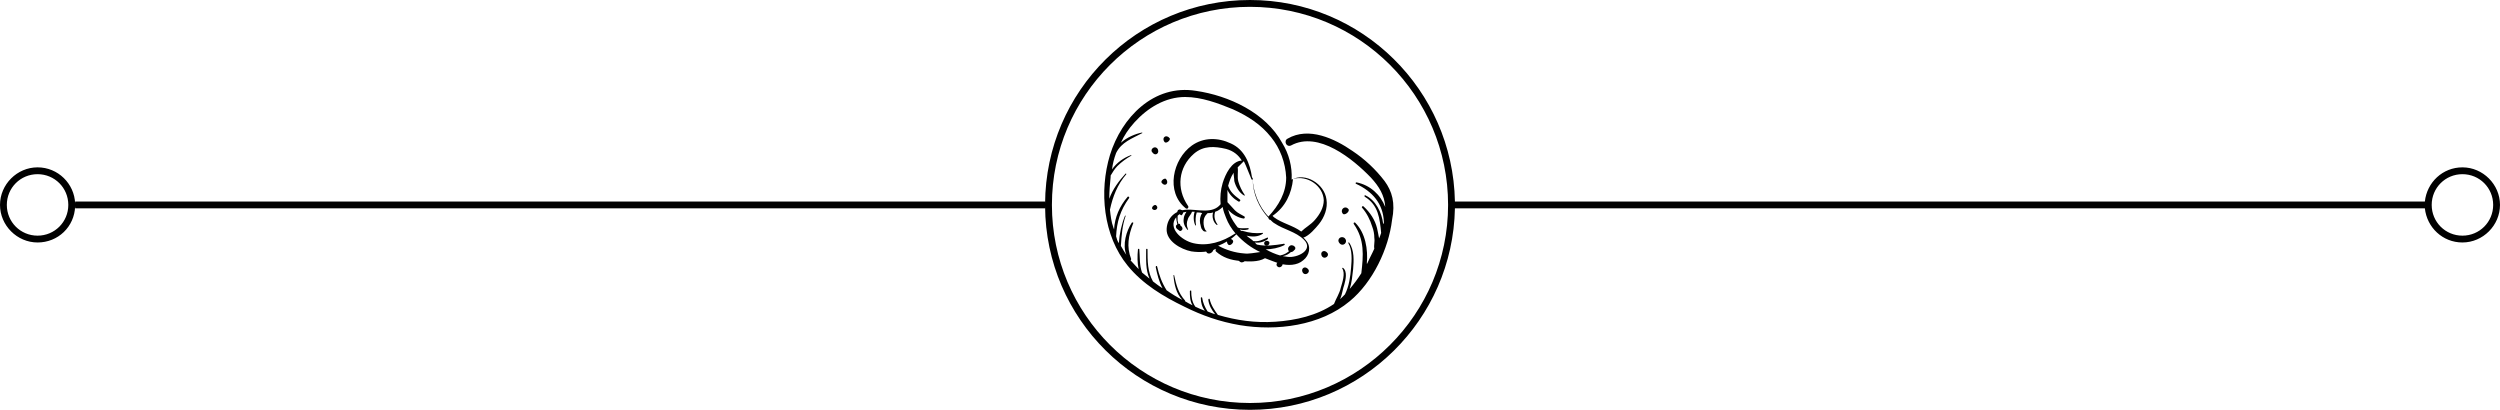 <?xml version="1.0" encoding="utf-8"?>
<!-- Generator: Adobe Illustrator 19.0.0, SVG Export Plug-In . SVG Version: 6.00 Build 0)  -->
<svg version="1.1" id="Слой_1" xmlns="http://www.w3.org/2000/svg" xmlns:xlink="http://www.w3.org/1999/xlink" x="0px" y="0px"
	 viewBox="-37.8 418.2 366 60" style="enable-background:new -37.8 418.2 366 60;" xml:space="preserve">
<path d="M322.7,442.7c-2.9,0-5.2,2.2-5.5,5h0h-0.1H175.5h-0.3h0c-0.3-16.3-13.6-29.5-30-29.5c-16.5,0-29.9,13.3-30,29.8v-0.3h-142
	v0.3c-0.1-2.9-2.5-5.3-5.5-5.3c-3,0-5.5,2.5-5.5,5.5c0,3,2.5,5.5,5.5,5.5c3,0,5.4-2.3,5.5-5.3v0.3h142v-0.3
	c0.1,16.5,13.5,29.8,30,29.8c16.4,0,29.7-13.2,30-29.5h0v0h141.9h0.1h0c0.3,2.8,2.6,5,5.5,5c3,0,5.5-2.5,5.5-5.5
	C328.2,445.2,325.7,442.7,322.7,442.7z M-32.3,452.7c-2.5,0-4.5-2-4.5-4.5s2-4.5,4.5-4.5s4.5,2,4.5,4.5S-29.8,452.7-32.3,452.7z
	 M145.2,477.2c-16,0-29-13-29-29s13-29,29-29s29,13,29,29S161.2,477.2,145.2,477.2z M322.7,452.7c-2.5,0-4.5-2-4.5-4.5
	s2-4.5,4.5-4.5s4.5,2,4.5,4.5S325.2,452.7,322.7,452.7z"/>
<g>
	<path d="M133.4,438.4c-0.5-0.6-1.2,0-0.7,0.6C133,439.3,133.7,438.6,133.4,438.4z"/>
	<path d="M131.6,439.9c-0.4-0.4-1.1,0.2-0.7,0.6C131.4,441.2,132.1,440.5,131.6,439.9z"/>
	<path d="M132.3,445c0.5,0.6,1.1,0,0.6-0.6C132.7,444.2,132,444.7,132.3,445z"/>
	<path d="M135.4,449.3c0-0.1-0.1-0.2-0.1-0.3c-0.2-0.1-0.4-0.2-0.5-0.1c-0.1,0-0.2,0.1-0.2,0.2c-0.1,0.1,0,0.3,0.1,0.3
		c0,0,0,0.1,0.1,0.1c0.1,0.1,0.2,0.1,0.3,0.2C135.1,449.8,135.4,449.6,135.4,449.3z"/>
	<path d="M134.5,451.1c-0.2,0.1-0.2,0.4,0,0.6c0.1,0.1,0.3,0.2,0.4,0.3c0.2,0.1,0.5-0.2,0.4-0.4c0-0.2-0.2-0.3-0.3-0.4
		C135,450.9,134.7,450.9,134.5,451.1z"/>
	<path d="M142,454c0.3,0.3,0.9-0.3,0.7-0.6C142.2,452.8,141.5,453.4,142,454z"/>
	<path d="M138.9,455.2c0.4,0.4,1.2-0.3,0.9-0.8C139.2,453.8,138.4,454.6,138.9,455.2z"/>
	<path d="M143.6,456.4c0.5,0.6,1.3-0.2,0.8-0.7C144,455.1,143.1,455.8,143.6,456.4z"/>
	<path d="M149.2,457.2c0.4,0.4,1-0.2,0.7-0.6C149.5,456.2,148.8,456.8,149.2,457.2z"/>
	<path d="M151.2,454.1c-0.3,0.1-0.5,0.4-0.4,0.7c0.1,0.3,0.4,0.4,0.7,0.2c0.1-0.1,0.2-0.2,0.3-0.3c0-0.1,0.1-0.2,0-0.3
		C151.7,454.2,151.5,454.1,151.2,454.1z"/>
	<path d="M155.8,455.8c0.4,0.4,1.1-0.2,0.7-0.6C156,454.6,155.3,455.2,155.8,455.8z"/>
	<path d="M158.3,453.8c0.5,0.6,1.3-0.1,0.8-0.7C158.6,452.6,157.8,453.2,158.3,453.8z"/>
	<path d="M159.6,448.8c-0.5-0.6-1.3,0.1-0.8,0.7C159.1,449.8,159.9,449.1,159.6,448.8z"/>
	<path d="M153,458.2c0.4,0.4,1.1-0.2,0.7-0.6C153.2,457,152.5,457.6,153,458.2z"/>
	<path d="M147.4,454.1c0.3,0.3,0.8-0.2,0.6-0.5C147.6,453.2,147,453.7,147.4,454.1z"/>
	<path d="M130.9,448.8c0.4,0.4,1-0.1,0.6-0.5C131.3,448,130.7,448.5,130.9,448.8z"/>
</g>
<path d="M164.9,444.7c-1.3-1.7-2.9-3.2-4.7-4.4c-2.6-1.8-6.4-3.6-9.5-1.8c-0.6,0.3-0.2,1.3,0.5,1c4-2.2,9.1,2,11.7,4.7
	c1.2,1.3,2,2.6,2.1,4.3c-0.7-1.8-2.2-3.2-4.2-3.6c-0.1,0-0.2,0.1-0.1,0.2c2.4,1.1,4,2.9,4.1,5.6c0,0.1,0,0.2-0.1,0.3
	c-0.2-1.7-1.1-3.5-2.6-4.2c-0.1-0.1-0.2,0.1-0.1,0.2c2,1.2,2.2,3.2,2.4,5.3c-0.1,0.3-0.2,0.6-0.3,0.8c-0.1-0.5-0.2-1.1-0.3-1.5
	c-0.3-1.2-1-2.3-2-3.2c-0.1-0.1-0.3,0.1-0.2,0.2c0.7,0.8,1.2,1.8,1.5,2.8c0.2,0.5,0.3,1.1,0.3,1.6c0.1,0.6-0.1,1.1,0,1.6
	c-0.3,0.7-0.7,1.4-1,2.1c0,0,0,0.1-0.1,0.1c0.2-2.1-0.2-4.5-1.7-6c-0.1-0.1-0.3,0-0.2,0.2c1.6,2.3,1.4,4.6,1.1,7.2
	c-0.5,0.8-1.1,1.6-1.7,2.3c0.3-0.9,0.4-2,0.5-2.9c0.1-1.2,0.2-2.8-0.6-3.9c0-0.1-0.1,0-0.1,0.1c0.6,1,0.5,2.5,0.4,3.6
	c-0.1,1.3-0.3,2.7-0.9,3.9c0,0,0,0,0,0c-0.2,0.2-0.5,0.5-0.7,0.7c0.3-0.7,0.4-1.6,0.6-2.1c0.2-0.7,0.5-2-0.2-2.5c0,0-0.1,0-0.1,0.1
	c0.5,0.7,0,2.1-0.2,2.8c-0.2,0.9-0.7,1.6-1,2.4c-2.5,1.7-5.6,2.4-8.6,2.6c-2.9,0.2-5.7-0.2-8.4-1c-0.5-0.7-1-1.4-1.2-2.3
	c0-0.1-0.2-0.1-0.2,0.1c0.1,0.8,0.5,1.5,1,2.1c-0.4-0.1-0.8-0.3-1.1-0.4c0,0,0,0,0,0c-0.4-0.6-0.7-1.3-0.8-2c0-0.1-0.2-0.1-0.2,0
	c0,0.7,0.2,1.4,0.6,1.9c-0.5-0.2-1-0.4-1.4-0.6c-0.5-0.7-0.6-1.5-0.6-2.3c0-0.1-0.1-0.1-0.2,0c0,0.7,0,1.5,0.4,2.1
	c-0.4-0.2-0.8-0.4-1.1-0.6c0,0,0-0.1,0-0.1c-1-1.1-1.3-2.3-1.6-3.7c0-0.1-0.1,0-0.1,0c0.1,1.3,0.4,2.7,1.3,3.6
	c-0.8-0.4-1.6-0.9-2.3-1.4c-0.7-1.1-1.1-2.2-1.4-3.5c0-0.1-0.2-0.1-0.2,0.1c0.2,1,0.5,2.2,1,3.1c-0.5-0.3-1-0.7-1.4-1
	c-0.8-1.4-0.8-3-0.8-4.7c0-0.1-0.2-0.1-0.2,0c0,1.5-0.1,3,0.5,4.3c0,0,0,0,0,0c-0.4-0.3-0.7-0.6-1.1-0.9c-0.4-1.1-0.3-2.2-0.4-3.4
	c0-0.1-0.2-0.1-0.2,0c-0.1,1-0.1,2,0.1,2.9c-0.4-0.4-0.8-0.9-1.2-1.3c0.1,0,0.1-0.1,0.1-0.2c-0.7-1.8-0.4-3.4,0.3-5.2
	c0.1-0.1-0.1-0.2-0.2-0.1c-0.8,1.2-1.4,3.2-0.8,4.7c-0.3-0.4-0.5-0.8-0.8-1.3c0.1-1.5,0.2-3,0.7-4.4c0,0-0.1-0.1-0.1,0
	c-0.5,1.2-0.8,2.6-0.9,4c-0.2-0.3-0.3-0.6-0.4-1c0,0,0,0,0,0c0.1-2.1,0.6-3.8,1.9-5.6c0.1-0.1-0.1-0.3-0.2-0.2c-1.2,1.4-1.9,3-2,4.8
	c0-0.1-0.1-0.2-0.1-0.3c-0.3-0.8-0.4-1.7-0.5-2.6c0.4-1.9,1.1-3.7,2.4-5.2c0,0,0-0.1-0.1-0.1c-1,1.1-1.9,2.3-2.4,3.7
	c0-1.1,0.1-2.2,0.2-3.2c0-0.1,0-0.2,0-0.2c0.3-0.5,0.6-1,1-1.4c0.6-0.6,1.3-1.1,2-1.5c0.1,0,0-0.1,0-0.1c-1.1,0.4-2.1,1.1-2.8,2.1
	c0.1-0.8,0.3-1.6,0.6-2.4c0.8-1.6,2.3-2.1,3.8-2.9c0.1,0,0-0.1,0-0.1c-1,0.2-2.2,0.7-3.1,1.5c0.5-1.1,1.1-2,2-3
	c1.9-2.1,4.5-3.7,7.4-3.7c2.4,0,4.8,0.9,7,1.8c2.2,1,4.1,2.2,5.6,4.1c1.3,1.6,2.1,3.7,2.2,5.9c0,2.2-1.1,4.1-2.6,5.7
	c-1.4-1.4-2.3-3.8-2.3-5.6c0-0.1-0.1-0.1-0.1-0.1c-0.3-2.1-1.1-4.1-3.1-5c-1.9-0.9-4-0.9-5.7,0.3c-2.8,2-3.9,6.8-0.9,9.2
	c0.3,0.2,0.5-0.2,0.3-0.4c-1.7-2.5-1.4-5.6,0.9-7.6c1.4-1.2,3-1.1,4.7-0.7c1.1,0.3,1.8,0.9,2.3,1.7c-1.5,0.1-2.4,2-2.8,3.3
	c-0.3,1-0.4,2.1-0.3,3.1c-1.2,1.5-3.4,0.7-5,0.8c-1.6,0.1-2.8,1.1-2.9,2.8c-0.1,1.8,2.1,3,3.6,3.3c1.3,0.2,2.6,0.1,3.7-0.4
	c-0.1,0-0.2,0.2-0.1,0.4c1,0.9,2.2,1.3,3.6,1.4c1.1,0.1,2.6,0.2,3.6-0.4c0.8,0.3,1.5,0.6,2.2,0.8c1.1,0.3,2.5,0.3,3.4-0.5
	c0.9-0.7,1.2-2,0.4-2.9c-0.1-0.1-0.2-0.3-0.4-0.4c0.9-0.3,1.8-1.4,2.3-2c0.8-1,1.3-2.3,1.1-3.6c-0.3-2.3-3.1-4-5.1-2.9
	c0.1-1.9-0.4-3.8-1.4-5.4c-2.4-4.4-7.8-6.9-12.6-7.6c-6.2-1-10.9,3.9-12.6,9.4c-1.6,5.3-1,11.8,2.6,16.2c2.2,2.7,5.2,4.5,8.3,6
	c2.6,1.3,5.2,2.2,8.1,2.7c5.4,0.9,11.8,0.1,16.1-3.5c3.4-2.8,5.7-7.7,6.2-11.9C166.5,447.9,166,446.2,164.9,444.7z M136.9,453.8
	c-1.7-0.4-3.8-2.2-2.5-3.8c0,0.5,0.2,1.1,0.3,1.6c0,0.1,0.1,0.1,0.1,0c0-0.4-0.1-0.7-0.2-1.1c0-0.2,0-0.5,0-0.7c0,0,0.1-0.1,0.1-0.1
	c0.3-0.3,0.7-0.4,1.2-0.5c-0.2,0.3-0.4,0.7-0.4,1c-0.1,0.6,0.1,1.1,0.5,1.6c0.1,0.1,0.2,0,0.1-0.1c-0.2-0.5-0.2-0.9,0-1.4
	c0.1-0.4,0.5-0.7,0.6-1.1c0.1,0,0.3,0,0.4,0c-0.2,0.6-0.2,1.4,0.1,2c0,0,0.1,0,0.1,0c-0.1-0.6-0.1-1.3,0.1-1.9c0.3,0,0.5,0,0.8,0.1
	c-0.3,0.4-0.4,1-0.3,1.5c0.1,0.3,0.1,0.7,0.3,0.9c0.2,0.3,0.3,0.3,0.6,0.3c0,0,0.1-0.1,0-0.1c-0.3-0.2-0.4-0.9-0.4-1.2
	c0-0.5,0.1-0.9,0.5-1.3c0,0,0.1-0.1,0.1-0.1c0.3,0,0.5,0,0.8-0.1c-0.2,0.6,0,1.4,0.5,1.8c0.1,0.1,0.2,0,0.1-0.1
	c-0.4-0.6-0.5-1.2-0.3-1.8c0.4-0.1,0.8-0.4,1.1-0.7c0.1,0.6,0.3,1.1,0.5,1.6c0.3,0.8,0.8,1.6,1.4,2.3c0,0-0.1,0-0.1,0
	C141.2,453.6,139,454.3,136.9,453.8z M144.3,455.3c-1.3-0.1-2.6-0.5-3.7-1.1c-0.1,0-0.1,0-0.1,0c1-0.4,1.9-0.9,2.7-1.7c0,0,0,0,0,0
	c1,1.1,2.2,2,3.5,2.6C145.8,455.2,145.1,455.4,144.3,455.3z M150.7,455.8c-0.2,0-0.5-0.1-0.7-0.1c0.5-0.1,0.9-0.3,1.3-0.7
	c0.1-0.1-0.1-0.3-0.2-0.2c-0.4,0.4-0.9,0.7-1.5,0.8c-0.7-0.2-1.4-0.5-2.1-0.9c0.9,0,1.9-0.2,2.7-0.6c0.2-0.1,0-0.3-0.1-0.2
	c-1.3,0.2-2.6,0.4-3.9,0.1c0,0,0,0,0,0c-0.1-0.1-0.2-0.2-0.3-0.3c0.7,0.1,1.4-0.1,1.9-0.5c0.1-0.1,0-0.3-0.1-0.2
	c-0.7,0.3-1.2,0.6-2,0.5c0,0,0,0,0,0c-0.3-0.3-0.7-0.5-1-0.8c0.8,0.2,1.7,0.2,2.4-0.3c0,0,0-0.2-0.1-0.1c-1,0.1-1.9,0-2.9-0.3
	c-0.1,0-0.2,0-0.2,0c-0.1-0.1-0.1-0.1-0.2-0.2c0.4,0.1,0.8,0.1,1.2,0c0.1,0,0.2-0.2,0-0.2c-0.5,0-1.1,0.1-1.5-0.1
	c-0.1-0.1-0.2-0.3-0.3-0.4c-0.5-0.7-0.9-1.4-1.1-2.2c0.6,0.7,1.5,1.2,2.3,1.3c0.1,0,0.2-0.2,0.1-0.3c-0.5-0.3-1-0.5-1.4-0.9
	c-0.4-0.4-0.7-0.8-1.1-1.2c0-0.5,0-1,0-1.5c0-0.1,0-0.2,0-0.3c0.3,0.7,0.9,1.3,1.6,1.7c0.2,0.1,0.4-0.2,0.2-0.3
	c-0.8-0.6-1.4-1.1-1.7-2c0.2-0.7,0.4-1.3,0.8-1.9c0,0,0,0,0-0.1c0,0.5,0.1,0.9,0.1,1.3c0.2,0.8,0.7,1.7,1.4,2.1
	c0.1,0.1,0.2,0,0.1-0.1c-0.4-0.6-0.7-1.2-0.9-1.9c-0.2-0.7,0-1.4-0.1-2.1c0.3-0.3,0.6-0.6,0.9-0.9c0.4,0.8,0.7,1.7,1.1,2.6
	c0,0.1,0.1,0.1,0.2,0.1c0,2,0.9,4.1,2.3,5.6c0,0.1,0.1,0.3,0.3,0.3c0.2,0.2,0.4,0.4,0.6,0.5c1.3,0.9,3.1,1.2,4.3,2.4
	C154.6,454.8,152.1,456,150.7,455.8z M151.5,444.4C151.5,444.4,151.5,444.4,151.5,444.4c2.1-0.6,4.4,1,4.5,3.1
	c0,1.1-0.6,2.1-1.3,2.9c-0.6,0.7-1.4,1.1-2,1.7c-1.2-0.9-2.8-1.2-4-2.1c-0.1-0.1-0.1-0.1-0.2-0.2
	C150.4,448.5,151.3,446.5,151.5,444.4z"/>
</svg>
